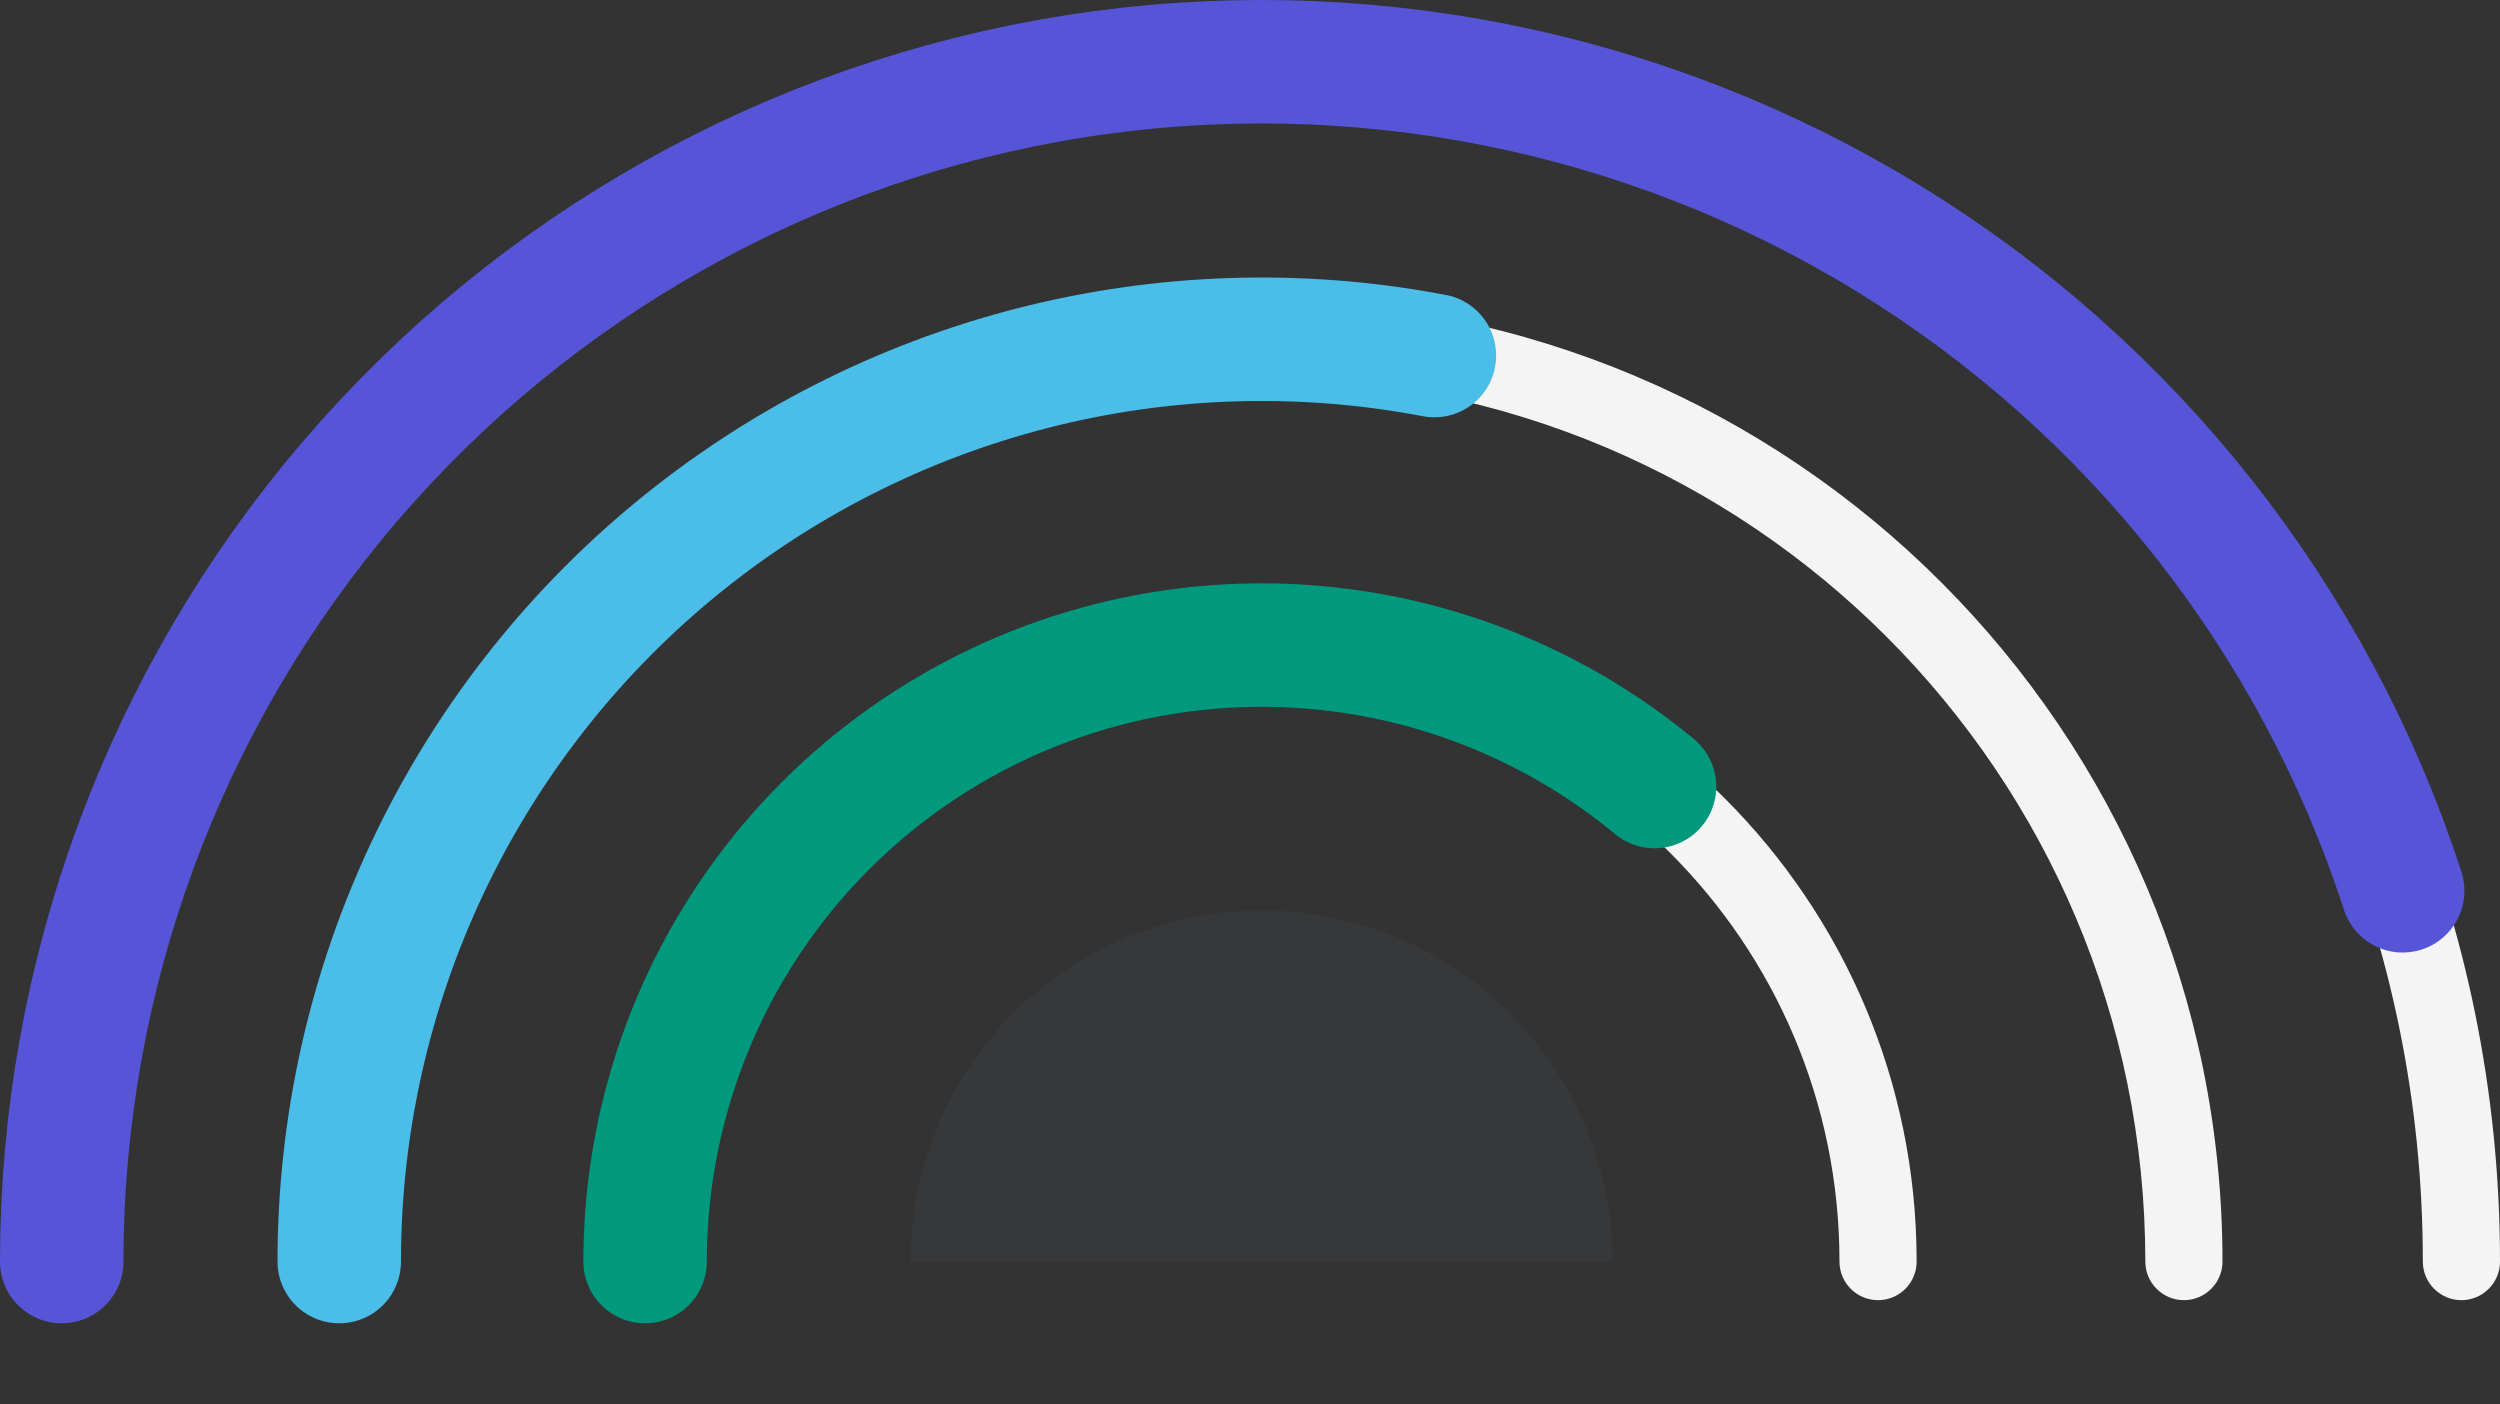 <svg width="324" height="182" viewBox="0 0 324 182" fill="none" xmlns="http://www.w3.org/2000/svg">
<rect x="0" y="0" width="324" height="182" fill="#333333" stroke="none"/>
<path d="M209 163.5C209 157.525 207.823 151.608 205.537 146.088C203.25 140.568 199.898 135.552 195.673 131.327C191.448 127.102 186.432 123.75 180.912 121.463C175.392 119.177 169.475 118 163.5 118C157.525 118 151.608 119.177 146.088 121.463C140.568 123.75 135.552 127.102 131.327 131.327C127.102 135.552 123.75 140.568 121.463 146.088C119.177 151.608 118 157.525 118 163.5L163.5 163.5H209Z" fill="#6B7480" fill-opacity="0.08"/>
<path d="M238.396 163.5C238.396 166.261 240.635 168.5 243.396 168.5C246.158 168.5 248.396 166.261 248.396 163.5L238.396 163.5ZM163.5 88.603C204.864 88.603 238.396 122.136 238.396 163.5L248.396 163.5C248.396 116.613 210.387 78.603 163.5 78.603L163.5 88.603ZM88.603 163.5C88.603 122.136 122.135 88.603 163.5 88.603L163.5 78.603C116.613 78.603 78.603 116.613 78.603 163.5L88.603 163.5Z" fill="#F4F4F4"/>
<path d="M83.603 163.5C83.603 148.339 87.917 133.49 96.041 120.689C104.165 107.888 115.763 97.663 129.481 91.207C143.2 84.752 158.472 82.333 173.513 84.233C188.555 86.133 202.746 92.274 214.428 101.939" stroke="#00997E" stroke-width="16" stroke-linecap="round"/>
<path d="M278.034 163.5C278.034 166.261 280.272 168.5 283.034 168.5C285.795 168.5 288.034 166.261 288.034 163.5L278.034 163.5ZM163.5 48.966C226.755 48.966 278.034 100.245 278.034 163.5L288.034 163.5C288.034 94.722 232.278 38.966 163.5 38.966L163.5 48.966ZM48.966 163.5C48.966 100.245 100.244 48.966 163.5 48.966L163.5 38.966C94.722 38.966 38.966 94.722 38.966 163.5L48.966 163.5Z" fill="#F4F4F4"/>
<path d="M43.966 163.5C43.966 145.904 47.85 128.526 55.342 112.605C62.834 96.684 73.748 82.613 87.306 71.397C100.864 60.182 116.73 52.097 133.773 47.721C150.816 43.346 168.614 42.786 185.898 46.083" stroke="#4ABDE8" stroke-width="16" stroke-linecap="round"/>
<path d="M314 163.5C314 166.261 316.239 168.5 319 168.5C321.761 168.5 324 166.261 324 163.5L314 163.5ZM163.5 13C246.619 13 314 80.381 314 163.5L324 163.5C324 74.858 252.142 3 163.5 3L163.5 13ZM13 163.5C13 80.381 80.381 13 163.5 13L163.5 3C74.858 3 3 74.858 3 163.5L13 163.5Z" fill="#F4F4F4"/>
<path d="M8 163.5C8 126.475 21.211 90.665 45.257 62.511C69.303 34.357 102.605 15.706 139.174 9.914C175.744 4.122 213.18 11.569 244.749 30.915C276.318 50.26 299.948 80.235 311.389 115.448" stroke="#5655D7" stroke-width="16" stroke-linecap="round"/>
</svg>
